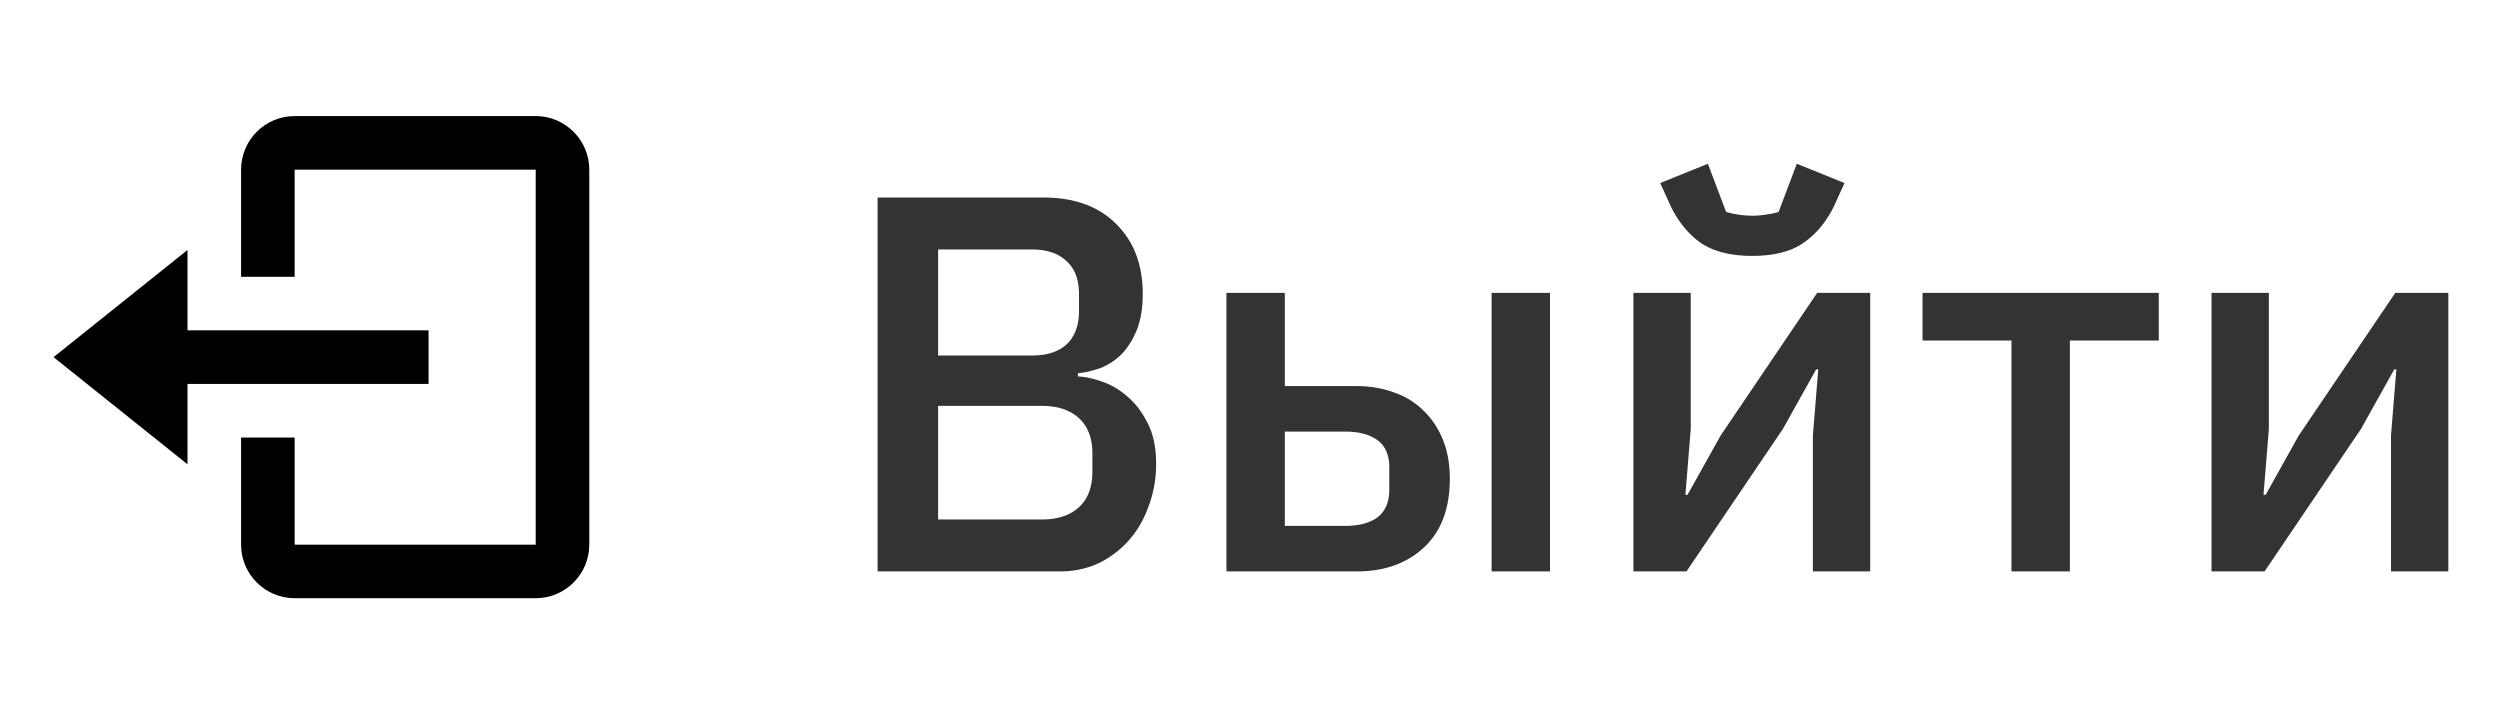 <svg xmlns="http://www.w3.org/2000/svg" width="70" height="20" fill="none"><path fill="#333" d="M24.572 5.53h4.635c.87 0 1.55.245 2.04.735.5.49.75 1.145.75 1.965 0 .39-.055.725-.165 1.005-.11.27-.25.495-.42.675-.17.17-.365.3-.585.39-.22.08-.435.13-.645.15v.09c.21.01.44.06.69.15.26.09.5.235.72.435.22.19.405.44.555.75.15.3.225.67.225 1.11 0 .42-.07.815-.21 1.185-.13.37-.315.69-.555.96-.24.27-.525.485-.855.645-.33.15-.69.225-1.08.225h-5.1V5.53Zm1.695 9.015h2.91c.44 0 .785-.115 1.035-.345.25-.23.375-.56.375-.99v-.51c0-.43-.125-.76-.375-.99-.25-.23-.595-.345-1.035-.345h-2.91v3.18Zm0-4.59h2.625c.42 0 .745-.105.975-.315.23-.22.345-.53.345-.93v-.48c0-.4-.115-.705-.345-.915-.23-.22-.555-.33-.975-.33h-2.625v2.97ZM34.34 8.2h1.635v2.61h1.995c.39 0 .745.06 1.065.18.32.11.595.28.825.51.23.22.41.49.54.81.13.32.195.685.195 1.095 0 .83-.24 1.47-.72 1.92-.48.45-1.11.675-1.89.675H34.34V8.2Zm3.33 6.525c.38 0 .68-.08.9-.24.22-.17.33-.43.33-.78v-.615c0-.35-.11-.605-.33-.765-.22-.16-.52-.24-.9-.24h-1.695v2.64h1.695ZM41.765 8.2H43.4V16h-1.635V8.2Zm3.971 0h1.605v3.81l-.15 1.845h.06l.93-1.665 2.7-3.99h1.485V16h-1.605v-3.81l.15-1.845h-.06l-.93 1.665-2.7 3.99h-1.485V8.2Zm3.33-1.035c-.6 0-1.08-.12-1.44-.36-.35-.25-.63-.59-.84-1.02l-.3-.66 1.335-.54.51 1.35a2.77 2.77 0 0 0 .735.105c.12 0 .245-.01.375-.03a2.5 2.5 0 0 0 .36-.075l.51-1.35 1.335.54-.3.66c-.21.43-.495.77-.855 1.02-.35.24-.825.36-1.425.36Zm7.255 2.37h-2.49V8.2h6.615v1.335h-2.49V16h-1.635V9.535ZM61.923 8.2h1.605v3.81l-.15 1.845h.06l.93-1.665 2.7-3.99h1.485V16h-1.605v-3.81l.15-1.845h-.06l-.93 1.665-2.7 3.99h-1.485V8.2Z"/><path fill="#000" d="M12 10.75v-1.5H5.25V7L1.5 10l3.75 3v-2.25H12Z"/><path fill="#000" d="M15 3.25H8.25c-.827 0-1.5.673-1.5 1.5v3h1.5v-3H15v10.5H8.25v-3h-1.5v3c0 .827.673 1.5 1.5 1.5H15c.827 0 1.5-.673 1.5-1.5V4.75c0-.827-.673-1.5-1.5-1.5Z"/></svg>